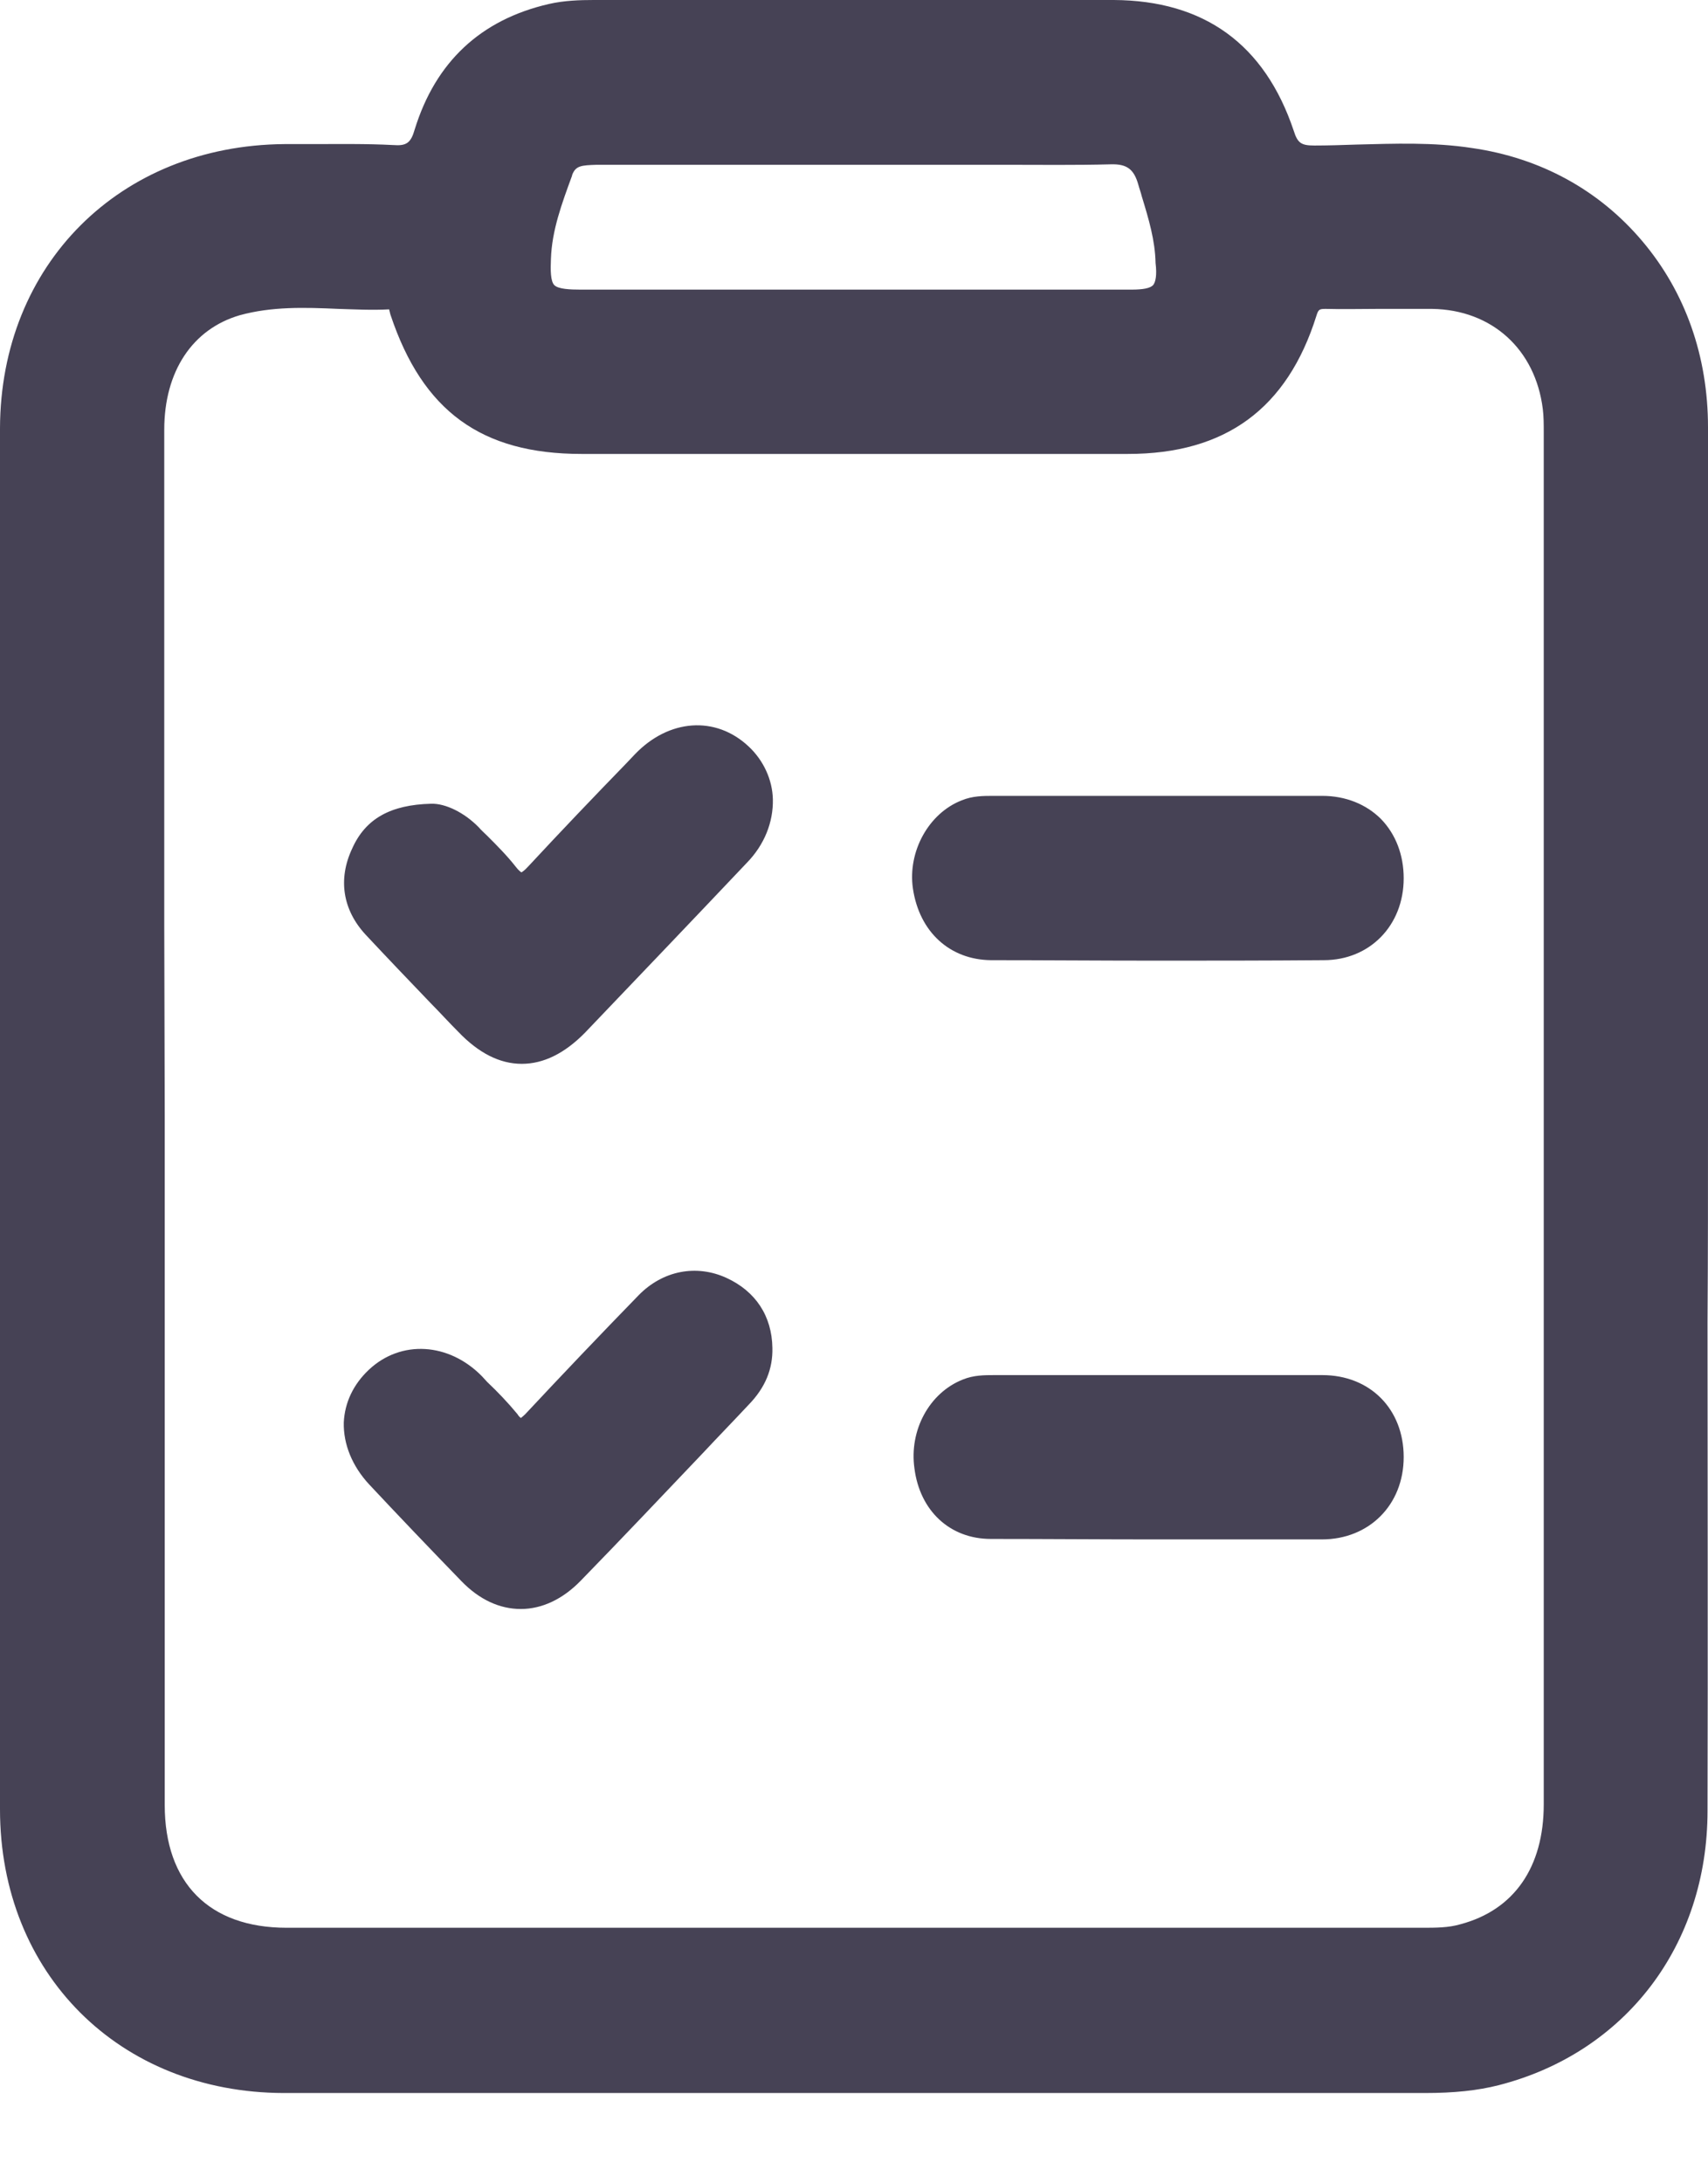 <svg width="18" height="23" viewBox="0 0 18 23" fill="none" xmlns="http://www.w3.org/2000/svg">
<g id="Frame" clip-path="url(#clip0_97_4350)">
<g id="Group">
<path id="Vector" d="M18 11.789C18 11.071 18 10.359 18 9.642C18 7.958 18 6.217 18 4.501C18 3.753 17.761 3.077 17.309 2.542C16.857 2.006 16.238 1.663 15.51 1.559C15.105 1.497 14.694 1.513 14.294 1.523C14.148 1.528 13.998 1.533 13.852 1.533C13.712 1.533 13.675 1.507 13.634 1.377C13.327 0.463 12.688 0.005 11.737 0C10.094 0 8.353 0 6.258 0C6.113 0 5.946 0.005 5.785 0.042C5.063 0.208 4.59 0.655 4.371 1.362C4.33 1.507 4.283 1.539 4.143 1.528C3.857 1.513 3.571 1.518 3.29 1.518C3.191 1.518 3.093 1.518 2.994 1.518C1.263 1.533 0.005 2.786 0 4.512C0 9.221 0 14.117 0 19.06C0 20.791 1.258 22.044 2.989 22.049C4.704 22.049 6.419 22.049 8.129 22.049C8.971 22.049 9.813 22.049 10.655 22.049C12.111 22.049 13.561 22.049 15.017 22.049C15.323 22.049 15.573 22.023 15.796 21.966C17.132 21.623 17.995 20.49 17.995 19.076C18 17.361 17.995 15.619 17.995 13.935C18 13.218 18 12.506 18 11.789ZM1.731 9.756C1.731 8.015 1.731 6.269 1.731 4.527C1.731 3.914 2.027 3.467 2.526 3.321C2.864 3.228 3.207 3.238 3.566 3.254C3.737 3.259 3.919 3.269 4.101 3.259C4.101 3.264 4.106 3.275 4.106 3.28C4.111 3.295 4.111 3.306 4.117 3.321C4.455 4.33 5.073 4.782 6.128 4.782C8.046 4.782 9.969 4.782 11.887 4.782C12.916 4.782 13.566 4.304 13.873 3.327C13.894 3.259 13.904 3.254 13.972 3.254C14.154 3.259 14.335 3.254 14.518 3.254C14.705 3.254 14.902 3.254 15.094 3.254C15.723 3.264 16.181 3.68 16.259 4.309C16.269 4.387 16.269 4.47 16.269 4.558C16.269 9.377 16.269 14.195 16.269 19.008C16.269 19.669 15.957 20.121 15.391 20.271C15.266 20.308 15.131 20.308 14.996 20.308C11.004 20.308 7.012 20.308 3.02 20.308C2.204 20.308 1.736 19.835 1.736 19.014C1.736 17.277 1.736 15.541 1.736 13.8V11.752L1.731 9.756ZM12.152 3.004C12.121 3.036 12.049 3.051 11.924 3.051C11.212 3.051 10.5 3.051 9.787 3.051H8.971H8.145C7.469 3.051 6.794 3.051 6.118 3.051C6.009 3.051 5.884 3.046 5.842 3.004C5.801 2.963 5.801 2.843 5.806 2.729C5.816 2.427 5.92 2.147 6.029 1.85V1.845C6.066 1.746 6.123 1.741 6.289 1.736H6.305C7.277 1.736 8.244 1.736 9.216 1.736H10.136C10.287 1.736 10.437 1.736 10.588 1.736C10.957 1.736 11.336 1.741 11.706 1.731C11.877 1.726 11.95 1.783 11.996 1.944C12.007 1.986 12.023 2.027 12.033 2.069C12.106 2.308 12.173 2.531 12.178 2.77C12.194 2.9 12.178 2.973 12.152 3.004Z" fill="#464255"/>
<path id="Vector_2" d="M4.538 10.567C4.636 10.666 4.73 10.77 4.829 10.869C5.042 11.092 5.265 11.207 5.499 11.207C5.728 11.207 5.951 11.097 6.165 10.879C6.721 10.297 7.298 9.694 7.869 9.091C8.057 8.899 8.15 8.66 8.145 8.42C8.14 8.213 8.046 8.01 7.89 7.864C7.542 7.537 7.048 7.573 6.69 7.947L6.596 8.046C6.258 8.394 5.91 8.758 5.572 9.122C5.525 9.174 5.504 9.185 5.494 9.19C5.489 9.185 5.468 9.174 5.437 9.133C5.343 9.013 5.239 8.909 5.135 8.805C5.104 8.774 5.073 8.748 5.047 8.717C4.896 8.561 4.694 8.462 4.543 8.467C4.117 8.478 3.852 8.623 3.711 8.94C3.56 9.262 3.612 9.585 3.852 9.845C4.075 10.084 4.309 10.328 4.538 10.567Z" fill="#464255"/>
<path id="Vector_3" d="M7.656 13.462C7.339 13.317 6.986 13.384 6.731 13.644C6.326 14.06 5.92 14.486 5.536 14.897C5.51 14.923 5.494 14.933 5.489 14.938C5.484 14.933 5.468 14.923 5.453 14.897C5.354 14.777 5.245 14.663 5.135 14.559L5.078 14.497C4.73 14.143 4.226 14.112 3.888 14.429C3.722 14.585 3.633 14.777 3.623 14.985C3.618 15.214 3.711 15.443 3.888 15.635C4.195 15.963 4.517 16.3 4.865 16.659C5.052 16.851 5.265 16.95 5.489 16.95C5.712 16.95 5.931 16.846 6.118 16.654C6.549 16.212 6.981 15.755 7.402 15.313C7.563 15.141 7.729 14.97 7.89 14.798C8.067 14.616 8.145 14.419 8.14 14.2C8.135 13.863 7.963 13.603 7.656 13.462Z" fill="#464255"/>
<path id="Vector_4" d="M10.442 10.115C11.004 10.115 11.586 10.12 12.194 10.12C12.75 10.12 13.338 10.12 13.951 10.115C14.434 10.115 14.793 9.751 14.793 9.252C14.793 9.008 14.71 8.789 14.554 8.628C14.398 8.472 14.18 8.384 13.935 8.384C13.53 8.384 13.13 8.384 12.724 8.384C12.547 8.384 12.376 8.384 12.199 8.384H11.809C11.368 8.384 10.931 8.384 10.489 8.384H10.468C10.364 8.384 10.25 8.384 10.136 8.431C9.787 8.566 9.564 8.971 9.621 9.361C9.689 9.819 10.011 10.11 10.442 10.115Z" fill="#464255"/>
<path id="Vector_5" d="M10.442 16.212C11.019 16.212 11.601 16.217 12.163 16.217C12.781 16.217 13.379 16.217 13.93 16.217C14.429 16.217 14.793 15.853 14.793 15.349C14.793 14.845 14.44 14.486 13.935 14.486C13.53 14.486 13.124 14.486 12.724 14.486H12.204H11.768C11.342 14.486 10.921 14.486 10.494 14.486H10.479C10.375 14.486 10.261 14.486 10.146 14.533C9.793 14.673 9.58 15.068 9.637 15.469C9.694 15.916 10.011 16.212 10.442 16.212Z" fill="#464255"/>
</g>
</g>
<defs>
<clipPath id="clip0_97_4350">
<rect width="18" height="22.049" fill="white"/>
</clipPath>
</defs>
</svg>
